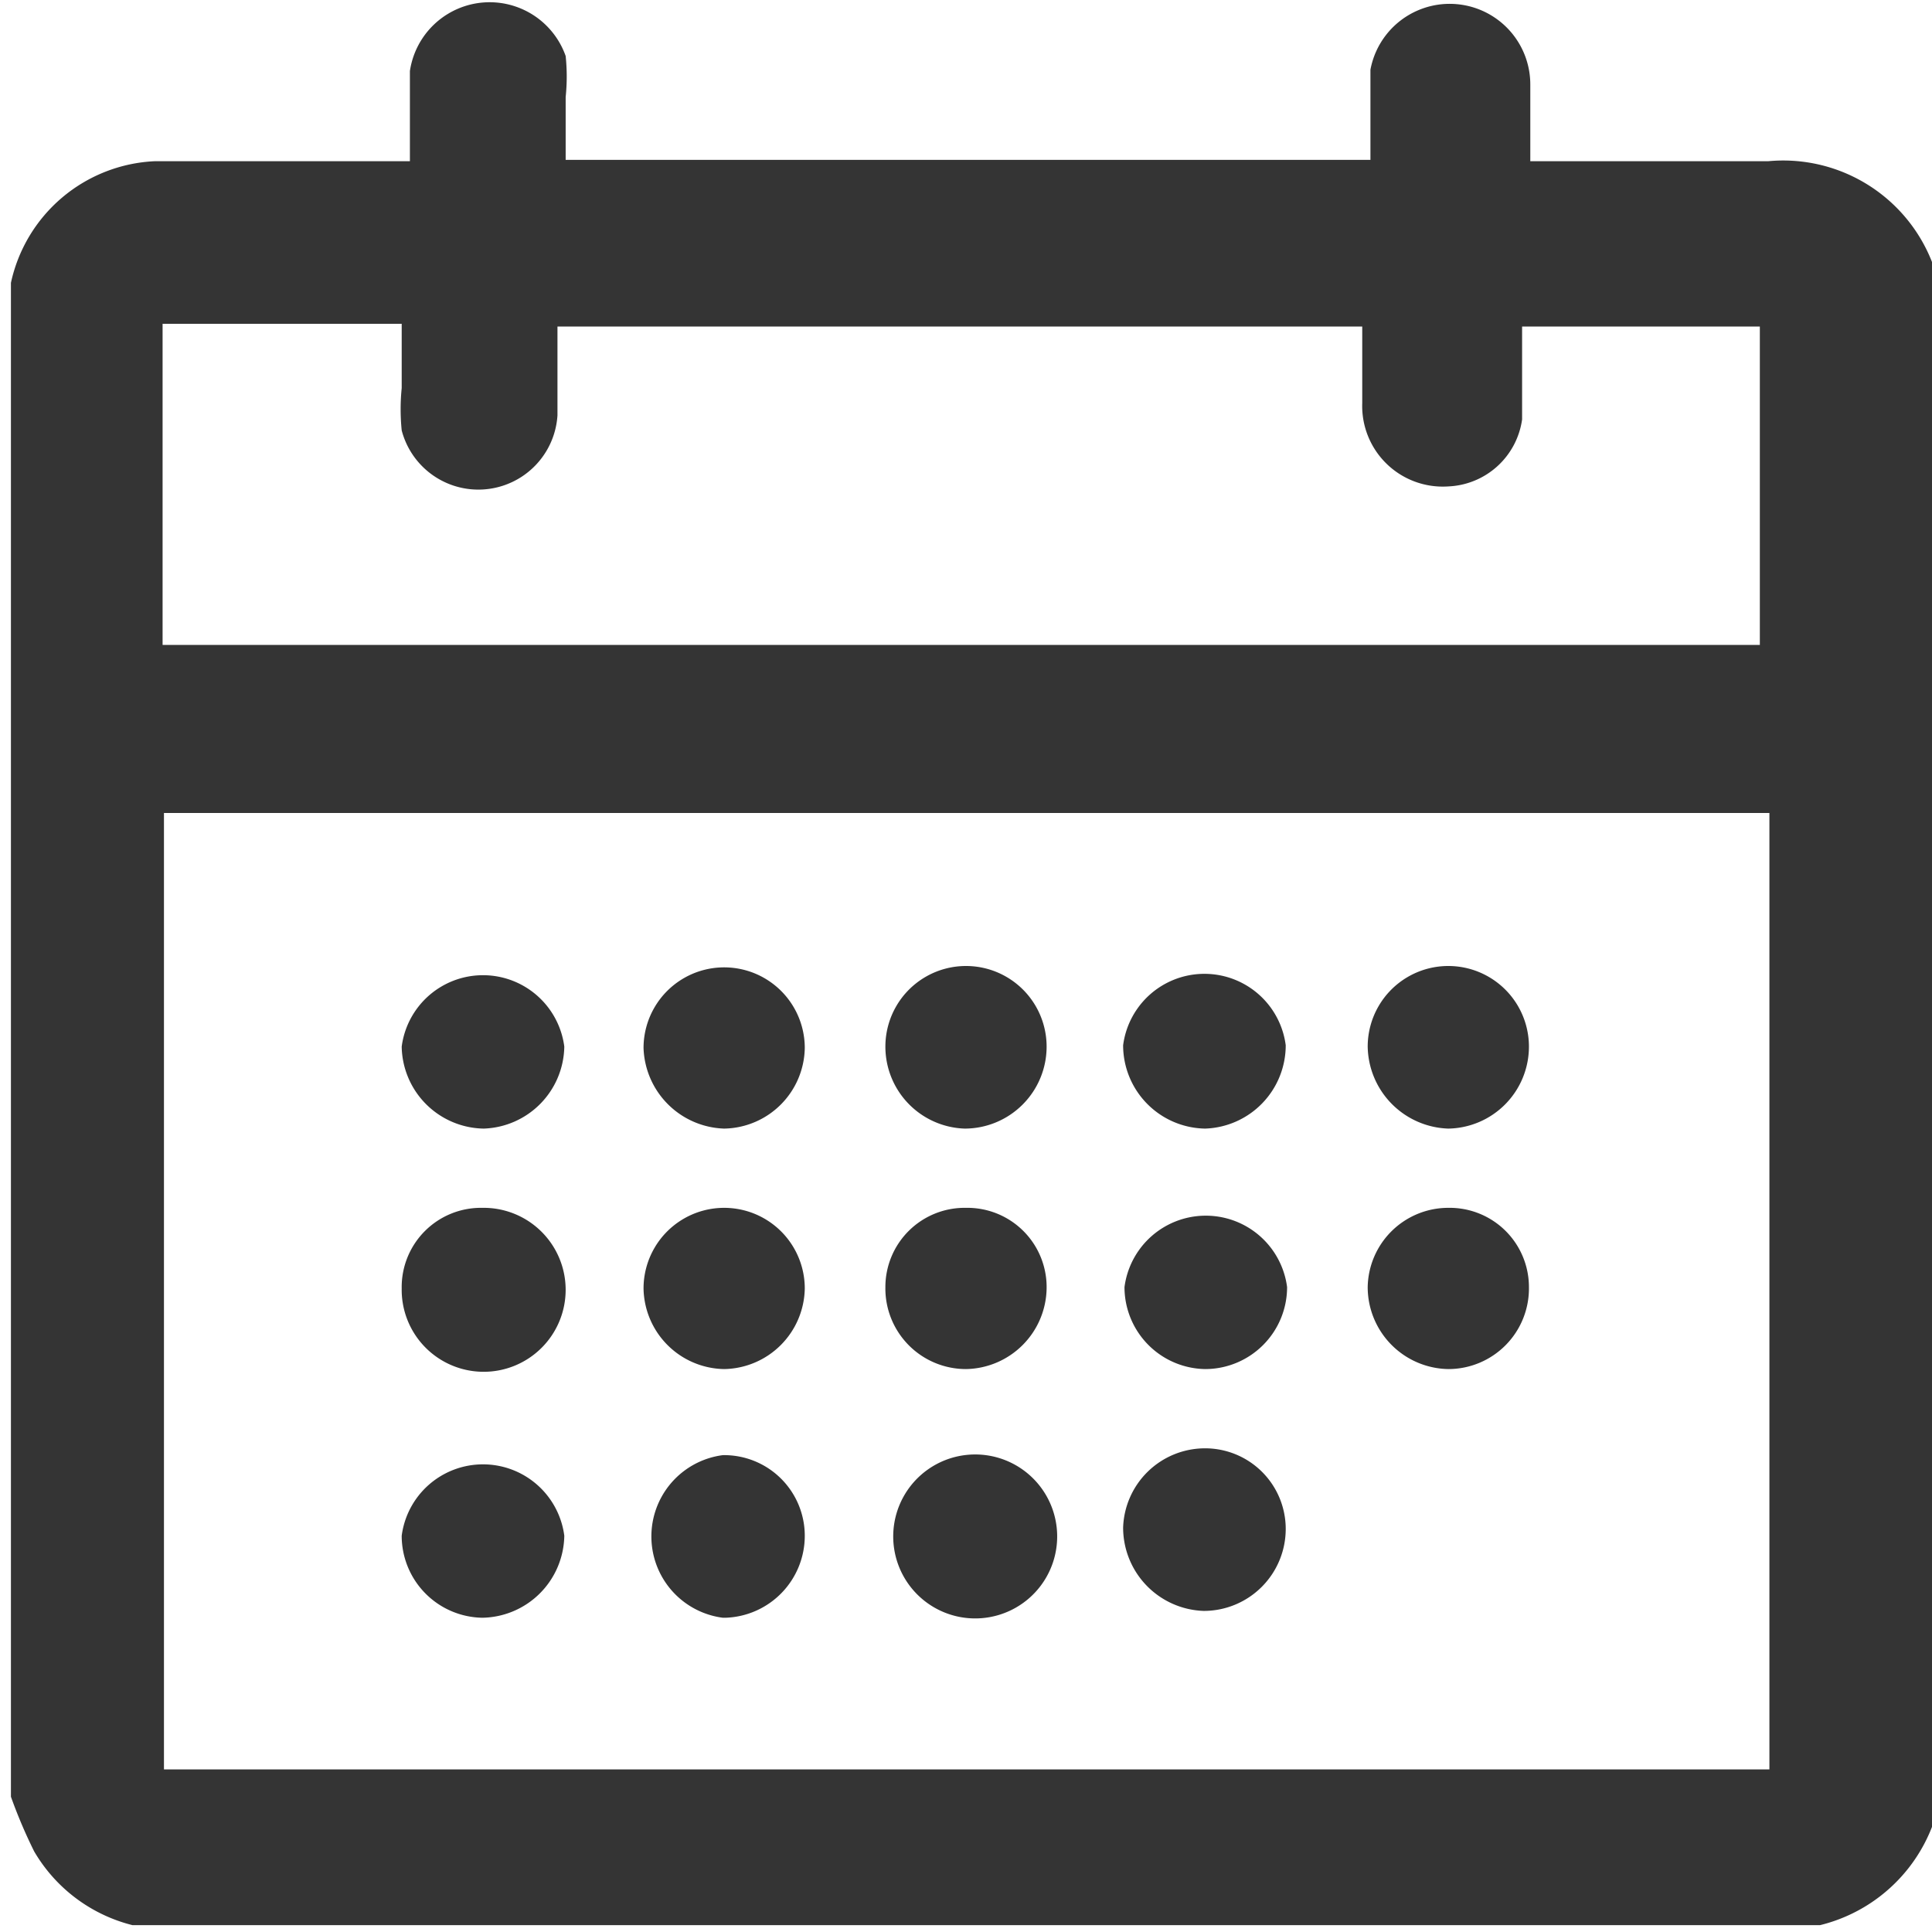 <svg id="Слой_1" data-name="Слой 1" xmlns="http://www.w3.org/2000/svg" viewBox="0 0 14.14 14.14"><defs><style>.cls-1{fill:#343434;}</style></defs><path class="cls-1" d="M356.12,493.34h-1.74c0-.19,0-.37,0-.56a.59.59,0,0,0-1.17-.11c0,.22,0,.43,0,.66h-5.89v-.46a1.45,1.45,0,0,0,0-.3.59.59,0,0,0-1.14.11c0,.21,0,.42,0,.66H346c-.56,0-1.13,0-1.69,0a1.13,1.13,0,0,0-1.05.89l0,.08v11a3.7,3.7,0,0,0,.17.4,1.16,1.16,0,0,0,.72.54l.08,0h12.2l.07,0a1.18,1.18,0,0,0,.9-1.15V494.55A1.17,1.17,0,0,0,356.12,493.34Zm-11.75,1.19h1.75V495a1.55,1.55,0,0,0,0,.31.58.58,0,0,0,1.14-.11c0-.21,0-.42,0-.65h5.89v.56a.59.59,0,0,0,.63.61.57.57,0,0,0,.54-.49c0-.17,0-.34,0-.51v-.17h1.74v2.33H344.37Zm11.76,10.58H344.38v-7h11.75Z" transform="translate(-343.18 -492.16)"/><path class="cls-1" d="M346.72,500.42a.61.61,0,0,0,.59-.6.6.6,0,0,0-1.19,0A.61.61,0,0,0,346.72,500.42Z" transform="translate(-343.18 -492.16)"/><path class="cls-1" d="M348.48,500.42a.6.6,0,0,0,.59-.59.59.59,0,0,0-1.18,0A.61.61,0,0,0,348.48,500.42Z" transform="translate(-343.18 -492.16)"/><path class="cls-1" d="M350.24,500.42a.6.6,0,0,0,.6-.6.59.59,0,1,0-1.18,0A.6.6,0,0,0,350.24,500.42Z" transform="translate(-343.18 -492.16)"/><path class="cls-1" d="M352,500.42a.61.61,0,0,0,.59-.61.6.6,0,0,0-1.19,0A.61.61,0,0,0,352,500.42Z" transform="translate(-343.18 -492.16)"/><path class="cls-1" d="M353.78,500.42a.6.6,0,0,0,.59-.6.59.59,0,1,0-1.18,0A.61.61,0,0,0,353.78,500.42Z" transform="translate(-343.18 -492.16)"/><path class="cls-1" d="M346.71,501a.58.58,0,0,0-.59.59.6.6,0,1,0,.59-.59Z" transform="translate(-343.18 -492.16)"/><path class="cls-1" d="M348.48,502.18a.6.6,0,0,0,.59-.59.59.59,0,0,0-1.18,0A.6.6,0,0,0,348.48,502.18Z" transform="translate(-343.18 -492.16)"/><path class="cls-1" d="M350.25,501a.58.58,0,0,0-.59.58.59.59,0,0,0,.59.6.6.6,0,0,0,.59-.59A.58.58,0,0,0,350.25,501Z" transform="translate(-343.18 -492.16)"/><path class="cls-1" d="M352,502.18a.6.6,0,0,0,.6-.6.6.6,0,0,0-1.19,0A.6.6,0,0,0,352,502.18Z" transform="translate(-343.18 -492.16)"/><path class="cls-1" d="M353.78,501a.59.59,0,0,0-.59.58.6.6,0,0,0,.59.6.59.59,0,0,0,.59-.6A.58.58,0,0,0,353.78,501Z" transform="translate(-343.18 -492.16)"/><path class="cls-1" d="M346.71,504a.61.61,0,0,0,.6-.6.6.6,0,0,0-1.19,0A.6.6,0,0,0,346.71,504Z" transform="translate(-343.18 -492.16)"/><path class="cls-1" d="M348.49,504a.6.6,0,0,0,.58-.6.59.59,0,0,0-.6-.59.6.6,0,0,0,0,1.19Z" transform="translate(-343.18 -492.16)"/><path class="cls-1" d="M350.24,504a.6.6,0,1,0,0-1.19.6.6,0,0,0,0,1.19Z" transform="translate(-343.18 -492.16)"/><path class="cls-1" d="M352,502.76a.6.6,0,0,0-.6.58.61.61,0,0,0,.59.61.6.6,0,0,0,.6-.6A.59.59,0,0,0,352,502.76Z" transform="translate(-343.18 -492.16)"/></svg>